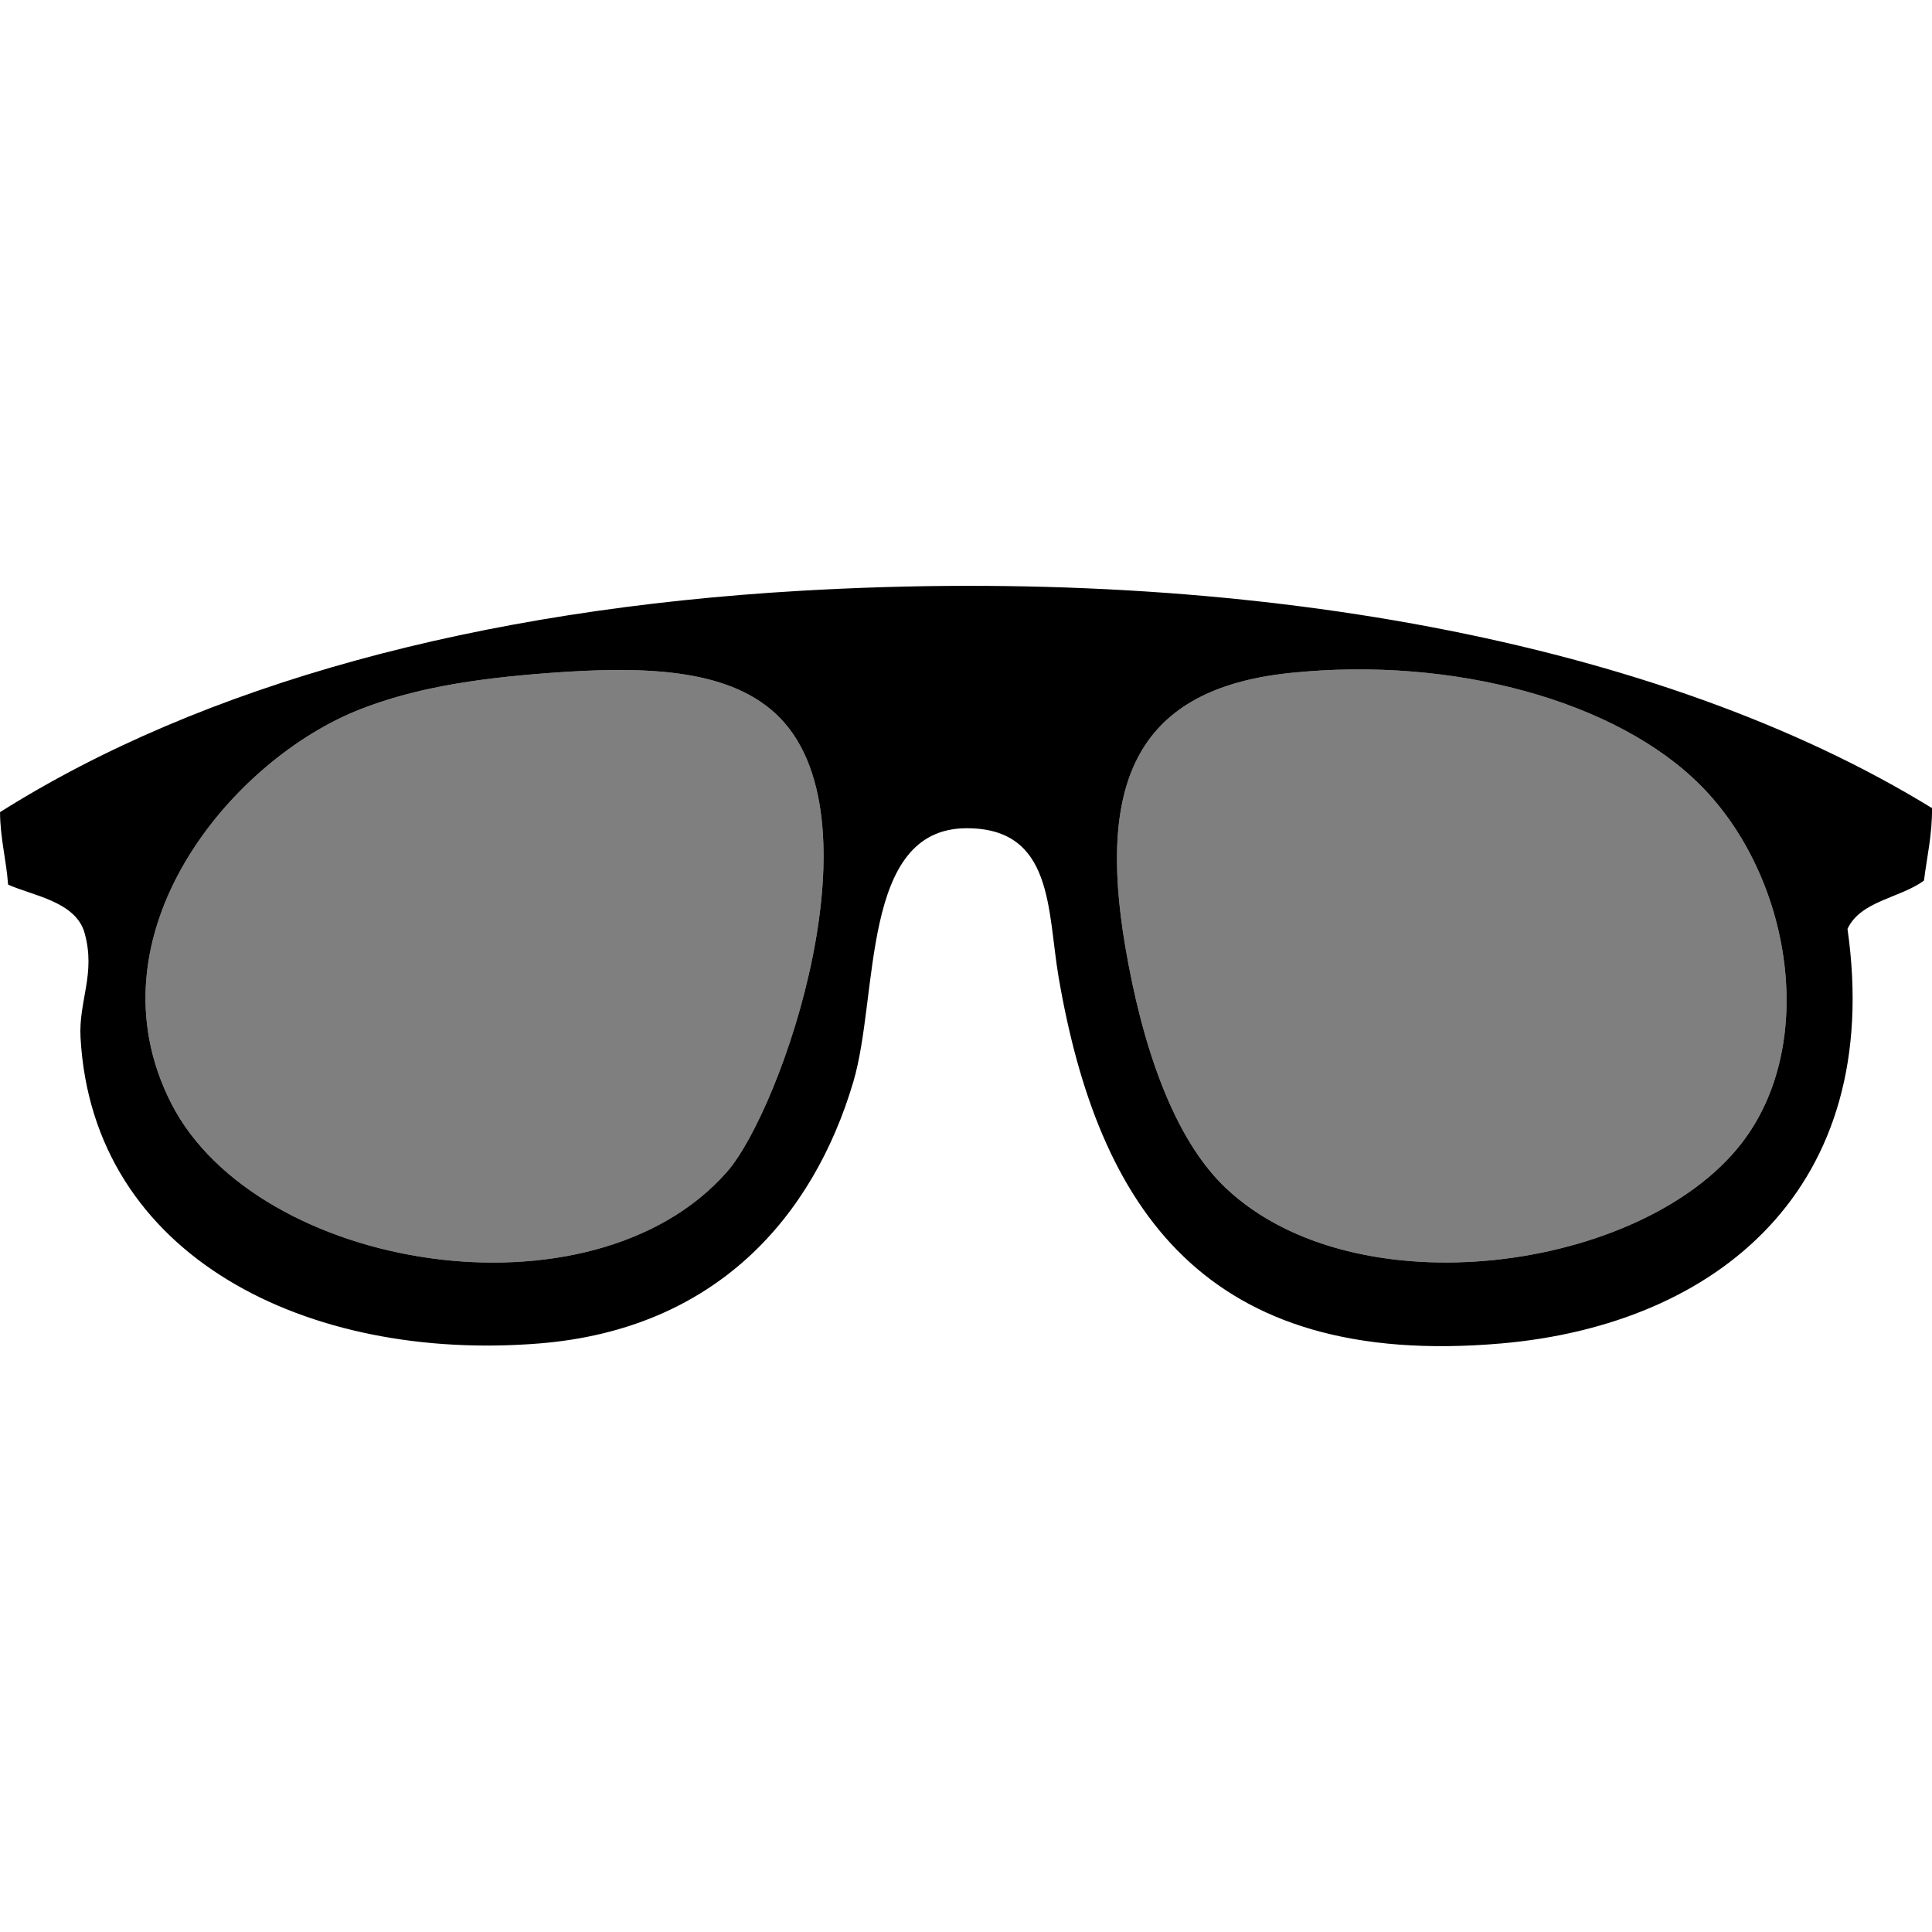 <?xml version="1.0" encoding="utf-8"?>
<!-- Generator: Adobe Illustrator 16.0.0, SVG Export Plug-In . SVG Version: 6.00 Build 0)  -->
<!DOCTYPE svg PUBLIC "-//W3C//DTD SVG 1.1//EN" "http://www.w3.org/Graphics/SVG/1.1/DTD/svg11.dtd">
<svg version="1.1" id="Layer_1" xmlns="http://www.w3.org/2000/svg" xmlns:xlink="http://www.w3.org/1999/xlink" x="0px" y="0px"
	 width="2500px" height="2500px" viewBox="0 0 2500 2500" enable-background="new 0 0 2500 2500" xml:space="preserve">
<g>
	<path d="M1036.493,764.446c-416.917,24.181-773.699,120.8-1036.456,286.46c0.265,34.464,8.088,61.359,10.42,93.749
		c30.637,14.05,87.473,21.565,98.957,62.5c14.852,52.947-7.833,87.801-5.208,135.418
		c15.674,284.402,294.562,420.044,593.746,395.832c228.586-18.506,354.543-164.062,406.251-338.54
		c33.253-112.205,8.939-327.271,145.84-328.125c113.719-0.714,105.021,106.595,119.792,192.707
		c51.155,298.34,188.812,507.455,572.905,473.958c278.646-24.303,495.777-200.245,447.916-536.458
		c17.222-36.59,68.021-39.611,98.957-62.5c3.845-30.874,10.659-58.787,10.416-93.749
		C2147.597,829.176,1611.484,731.102,1036.493,764.446z M940.496,1516.615c-175.456,199.247-608.294,127.57-718.748-88.542
		c-111.4-217.947,77.025-445.037,244.79-510.416c67.659-26.357,143.271-39.368,244.791-46.877
		c119.467-8.828,227.712-6.389,291.667,52.084C1145.003,1052.696,1011.186,1436.344,940.496,1516.615z M2252.992,1480.153
		c-128.729,164.848-498.063,216.48-666.664,57.292c-68.342-64.522-108.562-185.271-130.207-312.498
		c-36.612-215.22,16.65-333.749,213.541-354.167c212.492-22.022,423.163,36.888,531.246,145.834
		C2318.14,1134.788,2353.437,1351.534,2252.992,1480.153z"/>
	<g opacity="0.5">
		<path d="M1002.996,922.868c-63.955-58.474-172.2-60.916-291.667-52.084c-101.521,7.505-177.134,20.521-244.791,46.873
			c-167.765,65.382-356.19,292.473-244.79,510.419c110.451,216.113,543.292,287.79,718.745,88.542
			C1011.186,1436.346,1145.003,1052.699,1002.996,922.868z"/>
		<path d="M2200.908,1016.614c-108.083-108.946-318.754-167.853-531.246-145.83c-196.891,20.418-250.153,138.947-213.541,354.167
			c21.646,127.226,61.865,247.975,130.207,312.498c168.601,159.189,537.935,107.552,666.664-57.296
			C2353.437,1351.534,2318.14,1134.792,2200.908,1016.614z"/>
	</g>
</g>
</svg>
